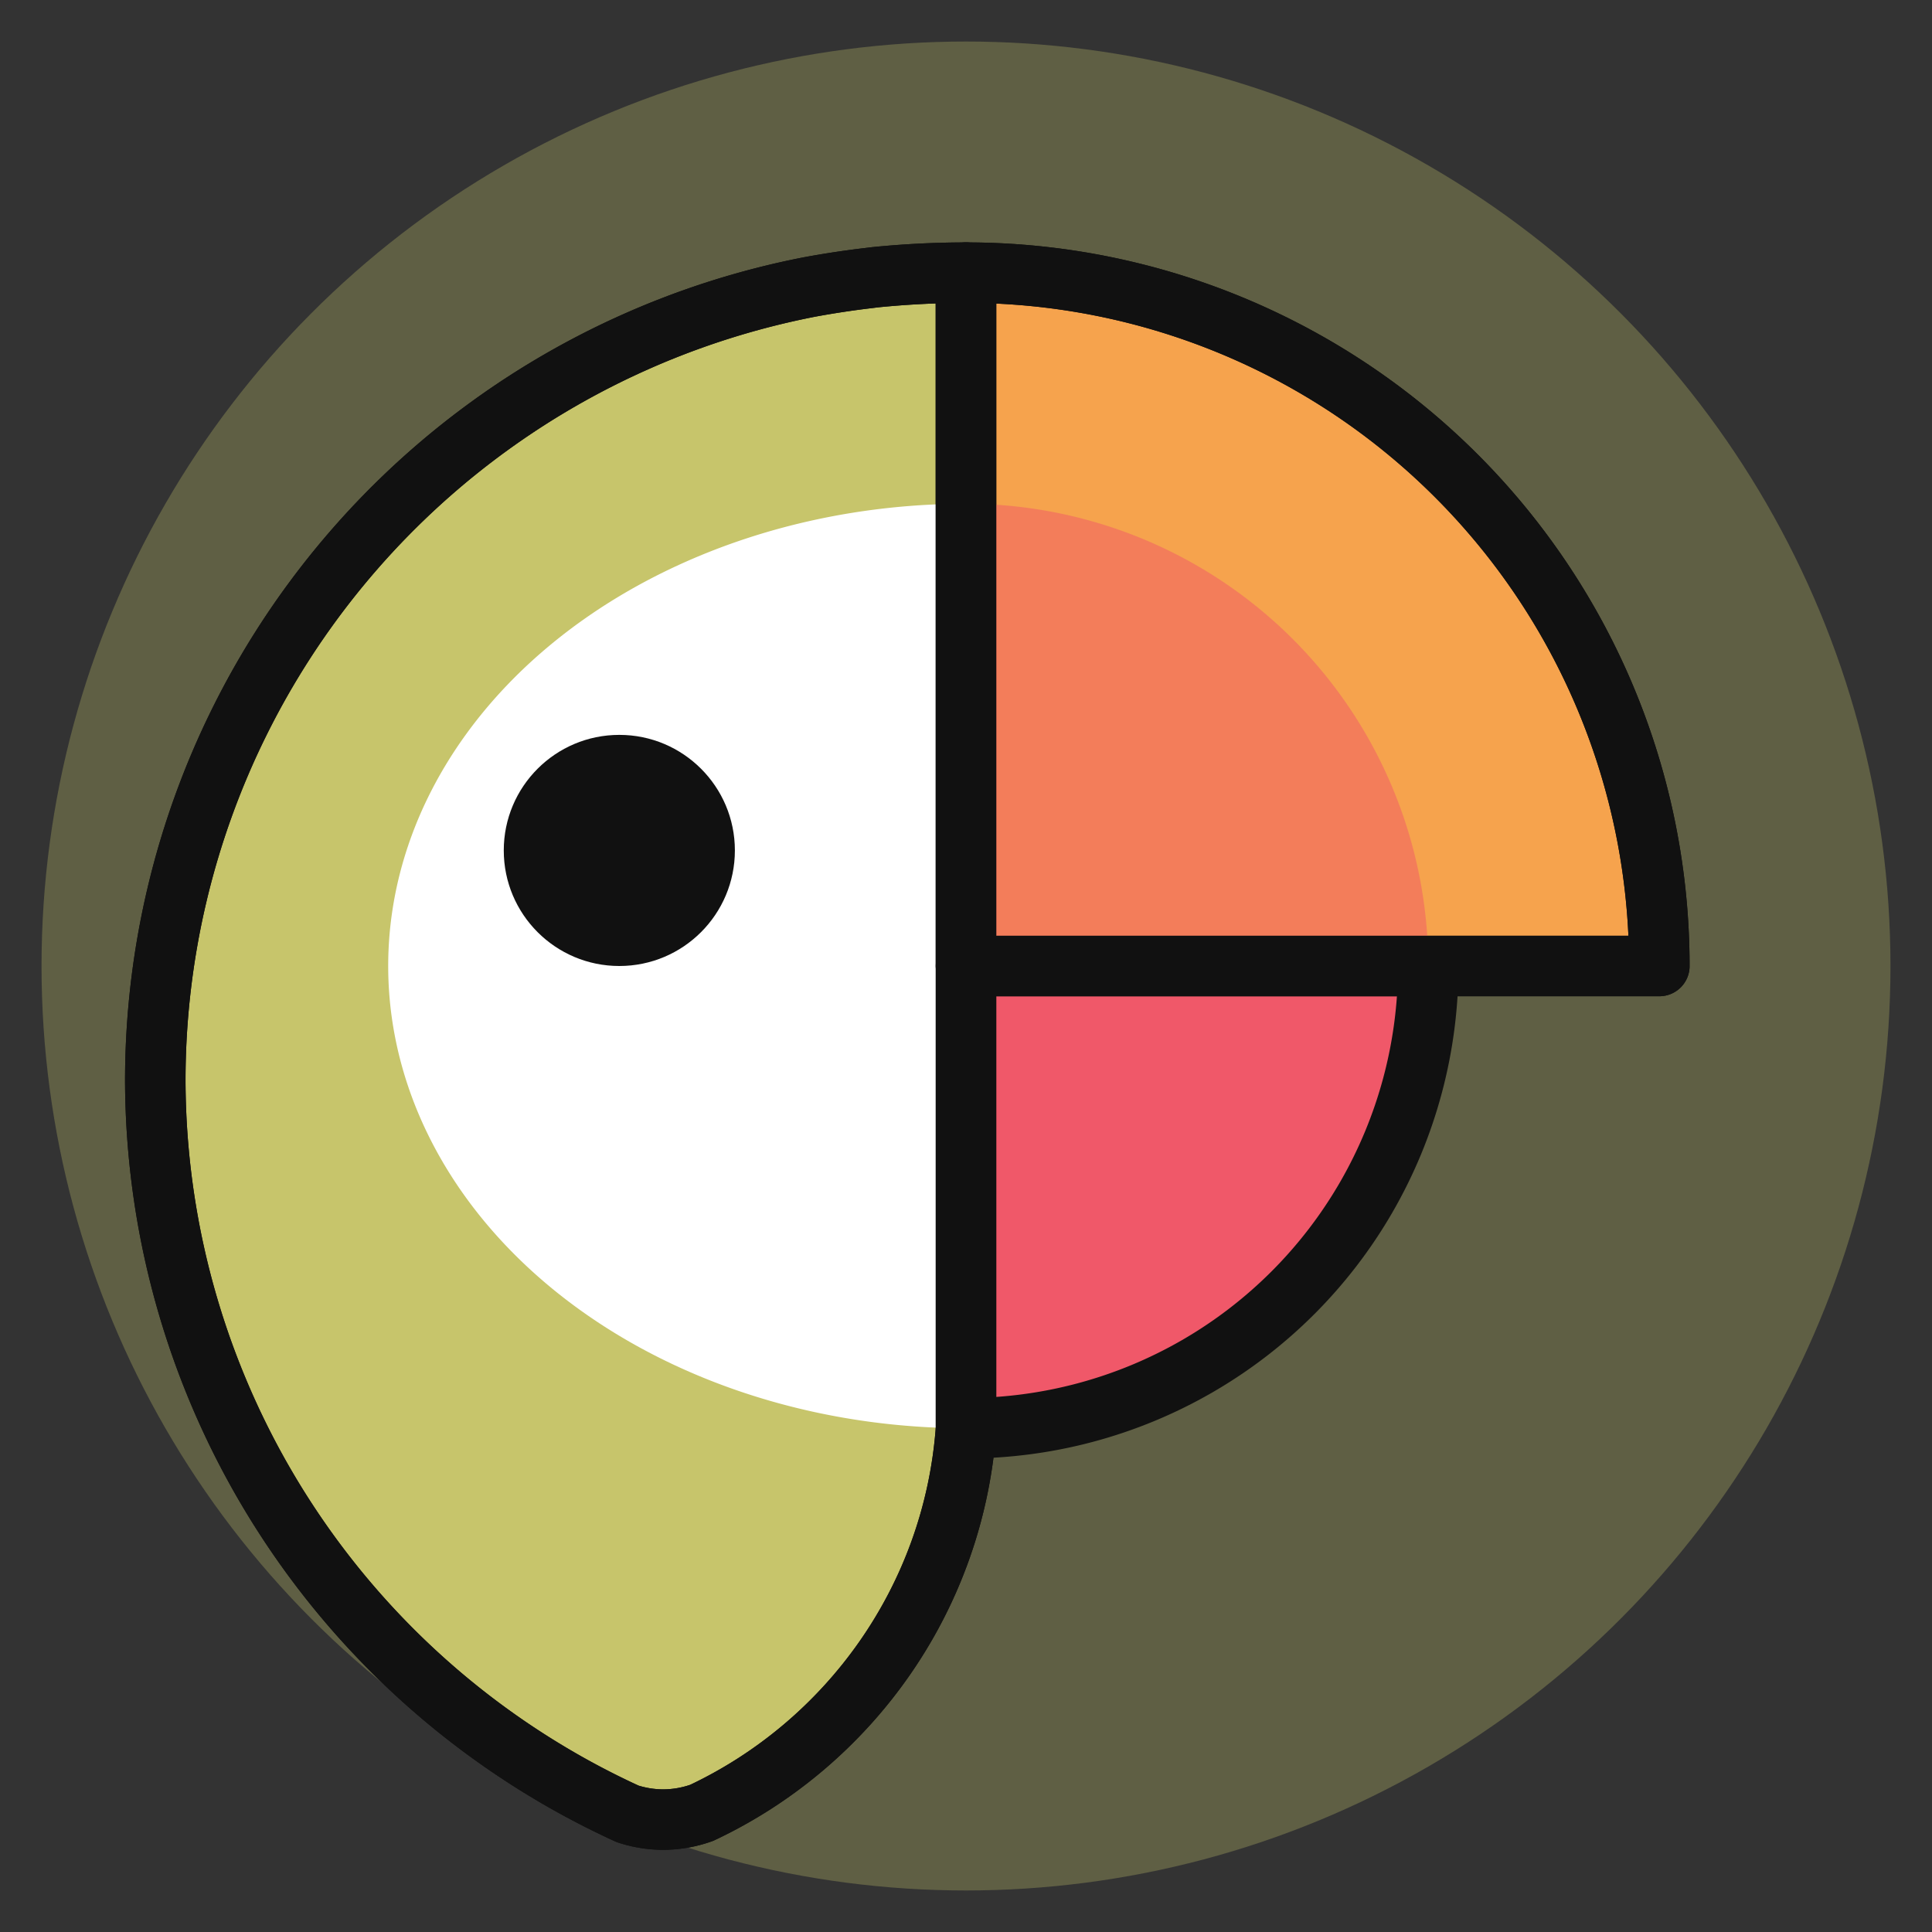 <svg xmlns:svg="http://www.w3.org/2000/svg" xmlns="http://www.w3.org/2000/svg" width="1070" height="1070" viewBox="-23 23 1070 1070" version="1.1">
  <rect x="-23" y="23" width="1070" height="1070" fill="#333333" stroke="none"/>
  <style>.stroked{stroke-linecap:round;stroke-linejoin:round;stroke-width:33.5;stroke:#111;}</style>
  <g transform="translate(0,46)">
    <circle cx="512" cy="512" r="512" fill="#c7c56b" opacity="0.3"/>
    <path d="M535 151A512 512 0 0 0 485.1 153.5 448 448 0 0 0 480.98 154 512 512 0 0 0 448.48 158.91 448 448 0 0 0 86 598.29 448 448 0 0 0 347.6 1004.58 64 64 0 0 0 367.24 1007.75 64 64 0 0 0 388.63 1004C470.04 965.67 527.98 885.72 534.99 791.57 534.99 791.38 535 791.19 535 791L535 663 535 151z" transform="translate(-23,-23)" class="stroked" fill="#c7c56b"/>
    <path d="m512 768a320 256 0 0 1-277.13-128 320 256 0 0 1 0-256 320 256 0 0 1 277.13-128" fill="#fff"/>
    <ellipse cx="320" cy="448" rx="64" ry="64" fill="#111"/>
    <path d="M768 512A256 256 0 0 1 512 768l0-256z" class="stroked" fill="#f05869"/>
    <path d="m512 128a384 384 0 0 1 384 384l-384 0z" class="stroked" fill="#f6a34d"/>
    <path d="M535 151A512 512 0 0 0 485.1 153.5 448 448 0 0 0 480.98 154 512 512 0 0 0 448.48 158.91 448 448 0 0 0 86 598.29 448 448 0 0 0 347.6 1004.58 64 64 0 0 0 367.24 1007.75 64 64 0 0 0 388.63 1004C470.04 965.67 527.98 885.72 534.99 791.57 534.99 791.38 535 791.19 535 791L535 663 535 151z" transform="translate(-23,-23)" class="stroked" fill="none"/>
    <path d="m512 256a256 256 0 0 1 256 256l-256 0z" style="fill:#f05869" opacity="0.5"/>
    <path d="m512 128a384 384 0 0 1 384 384l-384 0z" class="stroked" fill="none"/>
  </g>
</svg>
